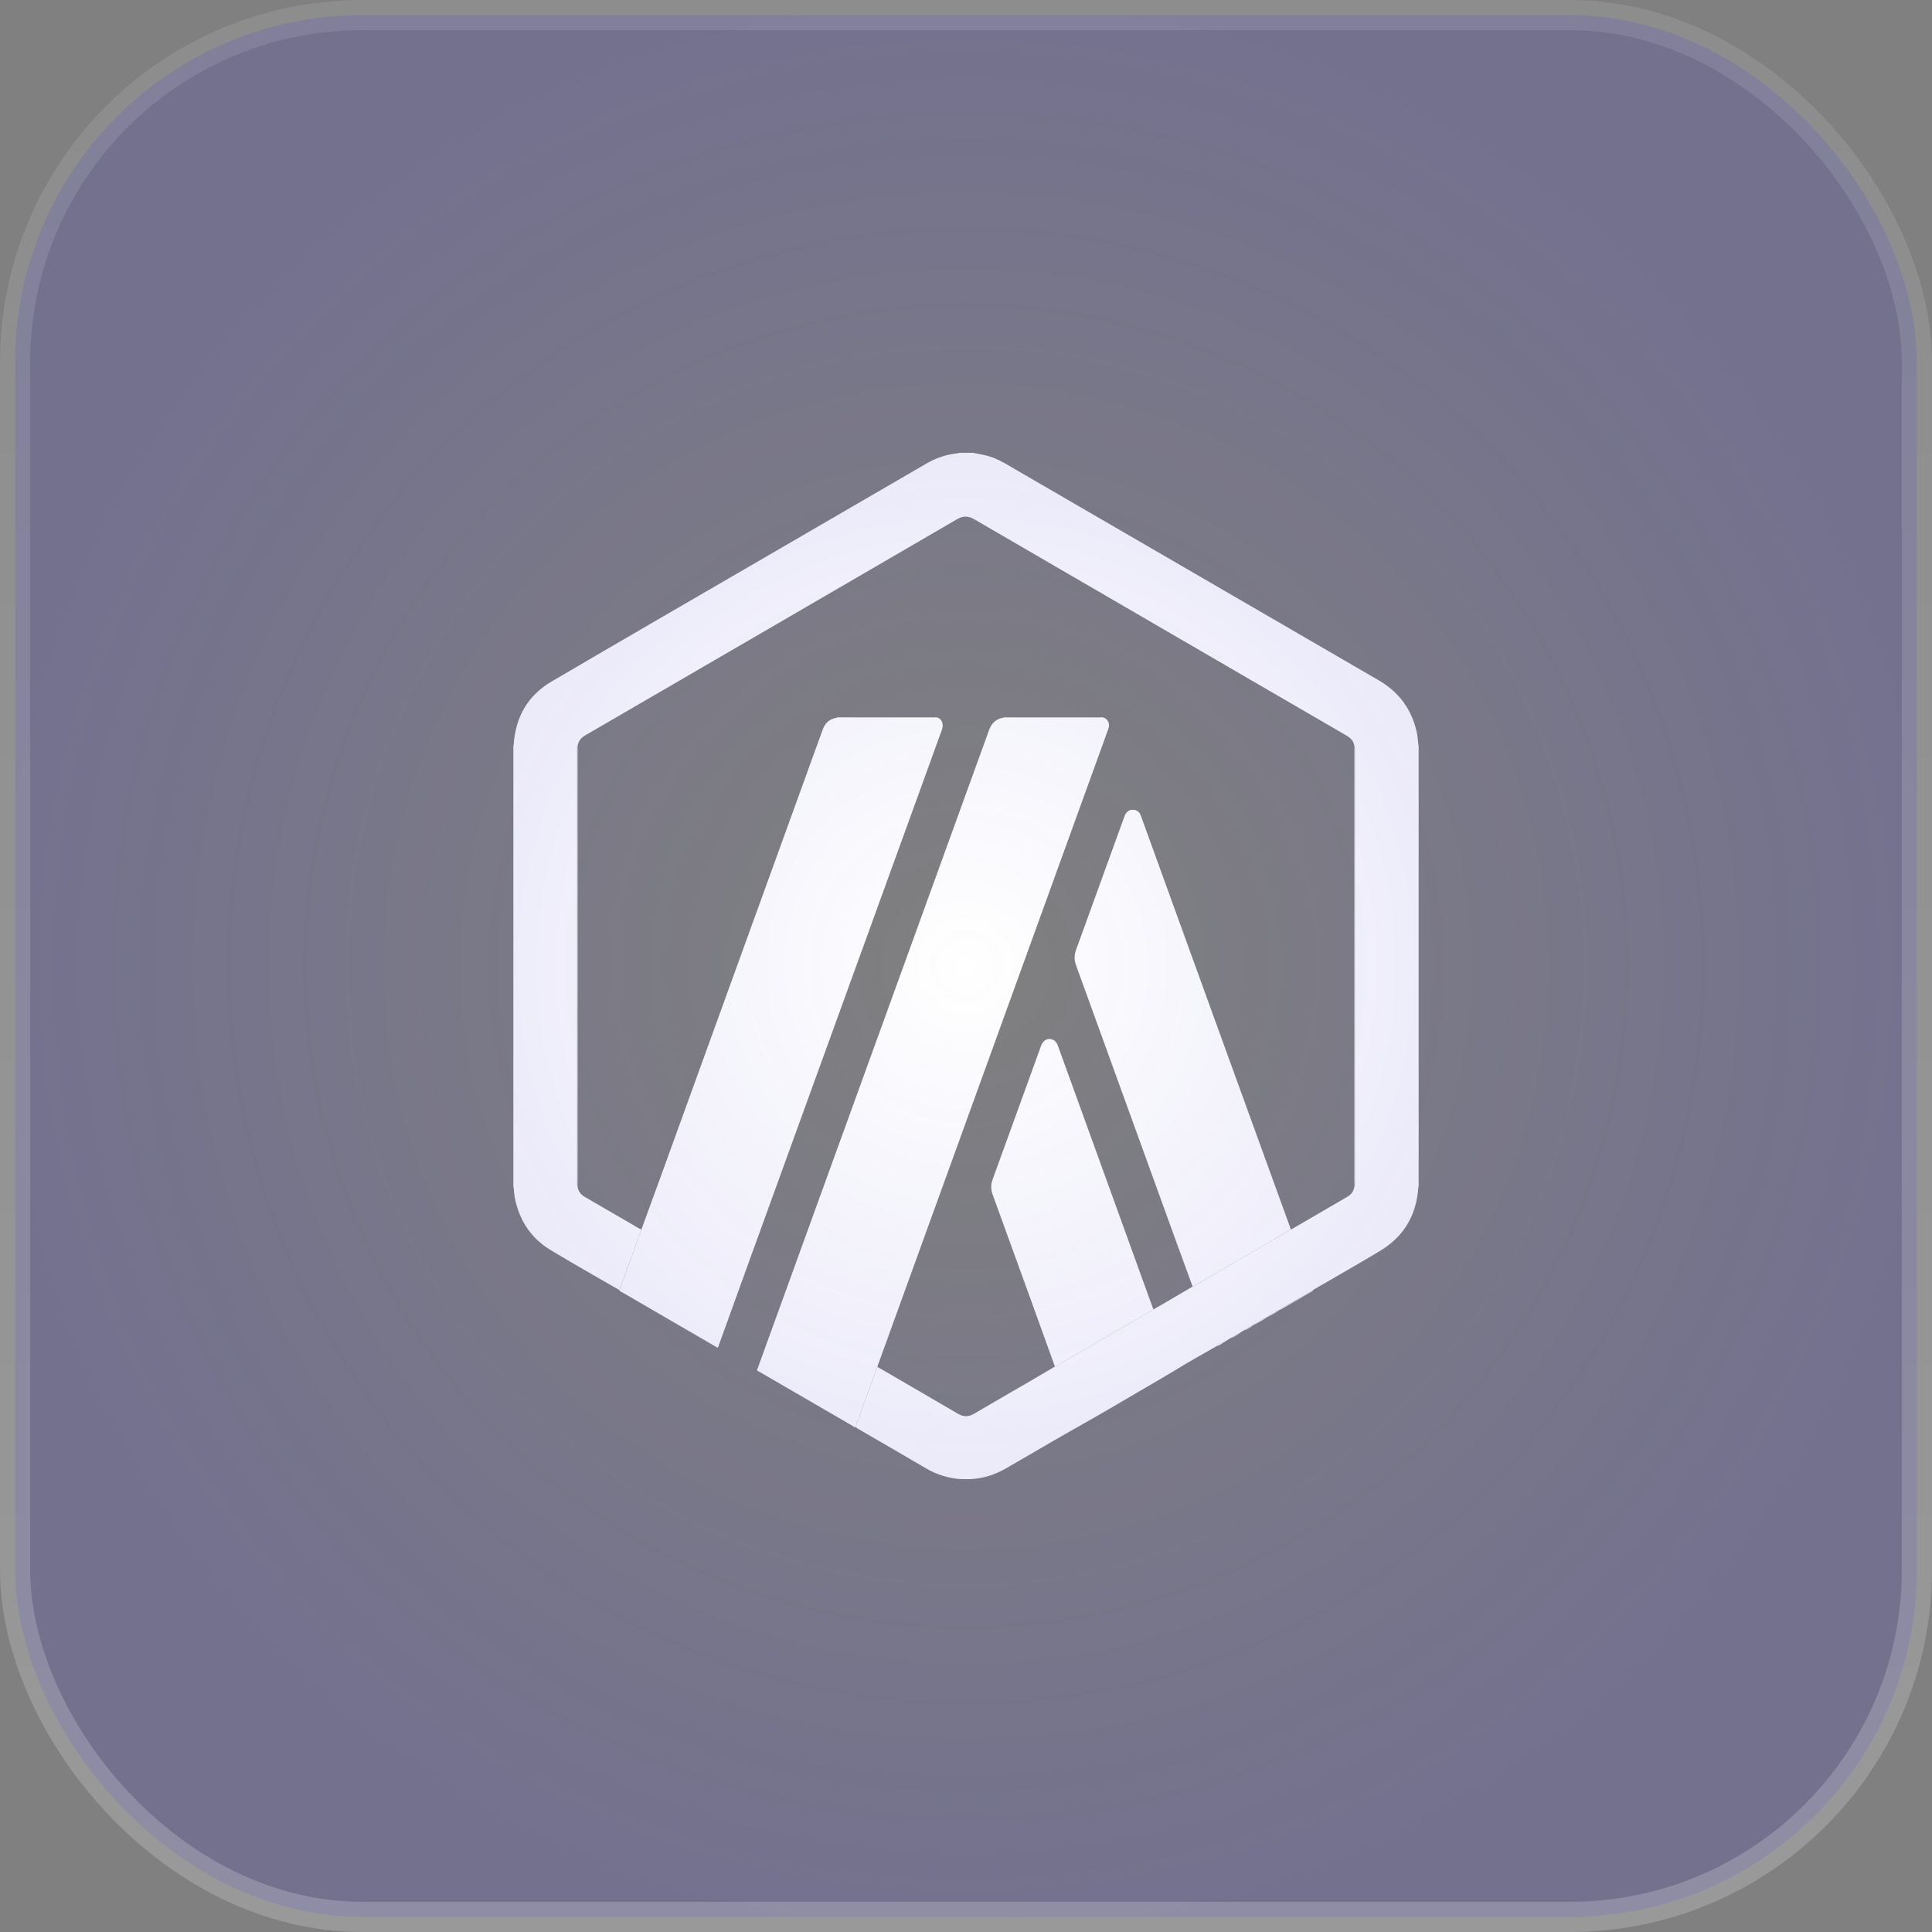 <svg width="64" height="64" viewBox="0 0 64 64" fill="none" xmlns="http://www.w3.org/2000/svg">
<rect x="0" y="0" width="64" height="64" fill="#808080" stroke="none"/>
<path d="M46.984 39.333C46.923 40.247 46.511 40.955 45.731 41.428C45.014 41.862 44.284 42.273 43.559 42.695C43.537 42.707 43.517 42.722 43.495 42.735C43.2 42.905 42.904 43.075 42.609 43.246C42.538 43.288 42.457 43.317 42.4 43.383L42.4 43.382C42.244 43.45 42.095 43.532 41.96 43.638L41.961 43.637C41.804 43.705 41.656 43.788 41.52 43.893L41.521 43.893C41.4 43.934 41.297 44.008 41.191 44.077C41.162 44.107 41.114 44.11 41.09 44.147C40.964 44.184 40.86 44.263 40.752 44.332C40.678 44.378 40.605 44.424 40.532 44.471C40.446 44.486 40.381 44.541 40.312 44.587C39.884 44.834 39.45 45.072 39.029 45.33C38.665 45.552 38.296 45.765 37.928 45.98C37.204 46.403 36.483 46.831 35.752 47.241C34.932 47.7 34.125 48.183 33.31 48.65C32.946 48.858 32.556 48.979 32.136 48.999C32.046 48.999 31.955 48.999 31.864 48.999C31.437 48.978 31.042 48.856 30.672 48.639C29.924 48.2 29.173 47.766 28.423 47.33C28.396 47.315 28.371 47.297 28.345 47.281C28.354 47.248 28.361 47.215 28.372 47.183C28.605 46.541 28.837 45.898 29.07 45.256C29.071 45.301 29.111 45.306 29.139 45.322C30.003 45.825 30.868 46.325 31.73 46.831C31.919 46.942 32.09 46.938 32.276 46.828C32.846 46.491 33.42 46.162 33.992 45.829C34.311 45.643 34.628 45.456 34.946 45.27C34.962 45.263 34.977 45.257 34.992 45.248C35.558 44.92 36.123 44.592 36.689 44.263C37.196 43.968 37.702 43.672 38.208 43.376C38.316 43.315 38.424 43.255 38.531 43.192C38.857 43.002 39.182 42.81 39.507 42.619C39.527 42.61 39.548 42.602 39.568 42.59C40.392 42.112 41.216 41.633 42.039 41.154C42.281 41.013 42.52 40.87 42.76 40.728C42.768 40.726 42.777 40.725 42.784 40.721C43.406 40.359 44.029 39.999 44.65 39.635C44.775 39.562 44.846 39.445 44.869 39.299C44.89 39.266 44.884 39.228 44.884 39.192C44.884 34.407 44.884 29.623 44.884 24.838C44.884 24.802 44.891 24.764 44.87 24.731C44.848 24.566 44.757 24.455 44.616 24.373C43.16 23.529 41.705 22.683 40.25 21.837C37.592 20.293 34.933 18.748 32.275 17.202C32.083 17.09 31.909 17.08 31.708 17.197C28.405 19.121 25.1 21.04 21.796 22.96C20.994 23.426 20.192 23.892 19.39 24.357C19.25 24.438 19.159 24.552 19.131 24.714C19.109 24.751 19.116 24.791 19.116 24.83C19.116 29.618 19.116 34.405 19.116 39.192C19.116 39.228 19.109 39.266 19.131 39.3C19.151 39.461 19.239 39.573 19.377 39.653C19.888 39.948 20.398 40.246 20.909 40.541C21.021 40.606 21.128 40.679 21.247 40.73C21.101 41.137 20.955 41.543 20.808 41.949C20.713 42.212 20.615 42.474 20.518 42.736C19.754 42.293 18.984 41.86 18.228 41.402C17.605 41.024 17.224 40.459 17.066 39.743C17.038 39.613 17.026 39.482 17.017 39.35C17.018 39.285 17.019 39.22 17.019 39.155C17.019 34.384 17.019 29.613 17.019 24.841C17.019 24.782 17.017 24.723 17.017 24.663C17.077 23.75 17.488 23.035 18.272 22.576C20.735 21.131 23.207 19.703 25.676 18.268C27.346 17.298 29.017 16.328 30.687 15.357C31.01 15.169 31.356 15.051 31.728 15.015C31.741 15.014 31.756 15.016 31.764 15C31.922 15 32.079 15 32.237 15C32.346 15.021 32.455 15.041 32.563 15.064C32.816 15.117 33.053 15.212 33.276 15.341C36.649 17.299 40.023 19.257 43.396 21.215C44.156 21.656 44.917 22.096 45.676 22.539C46.35 22.932 46.776 23.511 46.937 24.281C46.963 24.407 46.969 24.536 46.984 24.663C46.983 24.726 46.982 24.788 46.982 24.85C46.982 29.619 46.982 34.387 46.982 39.155C46.982 39.215 46.983 39.274 46.984 39.334L46.984 39.333Z" fill="white"/>
<path d="M36.464 23.762C36.654 23.748 36.787 23.936 36.718 24.134C36.599 24.475 36.473 24.814 36.35 25.154C34.325 30.744 32.301 36.335 30.276 41.925C29.874 43.035 29.472 44.145 29.069 45.256C28.837 45.898 28.604 46.54 28.372 47.182C28.36 47.214 28.354 47.248 28.345 47.28C28.302 47.282 28.273 47.252 28.239 47.232C27.202 46.631 26.166 46.029 25.129 45.427C25.115 45.419 25.099 45.413 25.084 45.405C25.073 45.369 25.094 45.339 25.106 45.308C26.926 40.284 28.748 35.262 30.57 30.238C31.301 28.222 32.032 26.206 32.762 24.19C32.844 23.965 32.986 23.815 33.229 23.776C33.237 23.777 33.245 23.78 33.254 23.78C34.3 23.78 35.346 23.779 36.392 23.779C36.417 23.779 36.443 23.784 36.463 23.762L36.464 23.762Z" fill="white"/>
<path d="M30.952 23.766C31.128 23.731 31.293 23.921 31.201 24.175C30.983 24.781 30.762 25.386 30.543 25.992C28.6 31.349 26.657 36.706 24.714 42.063C24.414 42.891 24.116 43.721 23.816 44.549C23.804 44.582 23.804 44.623 23.767 44.643C22.708 44.029 21.65 43.414 20.592 42.799C20.565 42.783 20.524 42.78 20.519 42.737C20.615 42.475 20.713 42.213 20.808 41.95C20.955 41.544 21.101 41.138 21.247 40.731C21.455 40.161 21.664 39.59 21.871 39.02C23.664 34.072 25.458 29.123 27.251 24.175C27.329 23.959 27.472 23.818 27.703 23.779C27.711 23.78 27.72 23.782 27.728 23.782C28.773 23.782 29.818 23.781 30.863 23.78C30.893 23.78 30.925 23.787 30.953 23.766L30.952 23.766Z" fill="white"/>
<path d="M17.016 24.664C17.017 24.724 17.019 24.783 17.019 24.842C17.019 29.613 17.019 34.385 17.019 39.156C17.019 39.221 17.017 39.286 17.017 39.351C16.992 39.294 17.003 39.233 17.003 39.175C17.002 38.12 17.002 37.065 17.002 36.01C17.002 32.292 17.002 28.575 17.003 24.857C17.003 24.793 16.991 24.727 17.016 24.664Z" fill="white"/>
<path d="M46.984 39.334C46.983 39.275 46.981 39.215 46.981 39.156C46.981 34.388 46.981 29.619 46.981 24.851C46.981 24.788 46.983 24.726 46.984 24.664C47.006 24.707 46.998 24.753 46.998 24.798C46.998 25.135 46.998 25.473 46.998 25.81C46.998 30.254 46.998 34.697 46.998 39.141C46.998 39.205 47.01 39.271 46.984 39.334Z" fill="white"/>
<path d="M42.4 43.384C42.457 43.318 42.538 43.29 42.609 43.248C42.904 43.076 43.2 42.907 43.495 42.736C43.497 42.762 43.477 42.77 43.461 42.779C43.118 42.978 42.775 43.178 42.431 43.377C42.422 43.382 42.41 43.381 42.399 43.384L42.4 43.384Z" fill="white"/>
<path d="M41.96 43.638C42.095 43.533 42.243 43.451 42.4 43.383C42.261 43.482 42.115 43.567 41.96 43.638Z" fill="white"/>
<path d="M41.52 43.894C41.656 43.789 41.804 43.707 41.961 43.639C41.822 43.738 41.675 43.822 41.52 43.894Z" fill="white"/>
<path d="M41.191 44.079C41.297 44.009 41.4 43.936 41.521 43.895C41.418 43.968 41.315 44.042 41.191 44.079Z" fill="white"/>
<path d="M40.752 44.334C40.861 44.264 40.964 44.185 41.09 44.148C40.981 44.217 40.878 44.297 40.752 44.334Z" fill="white"/>
<path d="M40.312 44.588C40.381 44.541 40.446 44.486 40.531 44.471C40.462 44.518 40.397 44.573 40.312 44.588Z" fill="white"/>
<path d="M39.507 42.619C39.347 42.181 39.186 41.743 39.026 41.304C37.899 38.194 36.773 35.084 35.645 31.974C35.583 31.805 35.583 31.639 35.645 31.468C36.178 30 36.71 28.532 37.242 27.063C37.303 26.894 37.389 26.823 37.531 26.824C37.649 26.825 37.747 26.896 37.788 27.009C38.617 29.297 39.446 31.585 40.275 33.873C41.095 36.131 41.914 38.389 42.734 40.648C42.743 40.674 42.751 40.702 42.76 40.728C42.52 40.87 42.281 41.013 42.04 41.154C41.216 41.633 40.392 42.112 39.568 42.591C39.549 42.602 39.527 42.61 39.507 42.619L39.507 42.619Z" fill="white"/>
<path d="M34.946 45.271C34.678 44.528 34.41 43.786 34.142 43.043C33.723 41.886 33.305 40.728 32.883 39.572C32.822 39.403 32.819 39.242 32.882 39.07C33.418 37.598 33.951 36.123 34.485 34.65C34.553 34.462 34.694 34.38 34.855 34.434C34.958 34.469 35.01 34.548 35.046 34.647C35.262 35.248 35.481 35.849 35.699 36.45C36.529 38.741 37.358 41.031 38.187 43.322C38.194 43.34 38.201 43.359 38.208 43.378C37.701 43.673 37.195 43.969 36.688 44.264C36.123 44.593 35.557 44.921 34.991 45.249C34.977 45.258 34.961 45.264 34.946 45.271L34.946 45.271Z" fill="white"/>
<path d="M19.132 24.715C19.132 24.769 19.133 24.823 19.133 24.876C19.133 29.631 19.133 34.385 19.133 39.139C19.133 39.193 19.131 39.246 19.131 39.3C19.109 39.267 19.116 39.229 19.116 39.193C19.116 34.405 19.116 29.618 19.116 24.831C19.116 24.792 19.109 24.751 19.131 24.715L19.132 24.715Z" fill="white"/>
<path d="M44.869 39.299C44.868 39.245 44.867 39.191 44.867 39.138C44.867 34.389 44.867 29.641 44.867 24.892C44.867 24.838 44.869 24.784 44.869 24.73C44.891 24.764 44.884 24.802 44.884 24.838C44.884 29.622 44.884 34.407 44.884 39.191C44.884 39.228 44.89 39.265 44.869 39.299H44.869Z" fill="white"/>
<path d="M30.952 23.764C30.924 23.785 30.892 23.779 30.862 23.779C29.817 23.779 28.772 23.78 27.727 23.78C27.719 23.78 27.71 23.778 27.702 23.777C27.733 23.758 27.767 23.762 27.801 23.762C28.843 23.762 29.885 23.762 30.927 23.762C30.935 23.762 30.943 23.764 30.952 23.764V23.764Z" fill="white"/>
<path d="M36.464 23.763C36.444 23.784 36.417 23.779 36.393 23.779C35.347 23.78 34.301 23.78 33.254 23.78C33.246 23.78 33.238 23.778 33.23 23.777C33.266 23.755 33.306 23.763 33.345 23.763C34.385 23.762 35.424 23.763 36.464 23.763Z" fill="white"/>
<rect x="0.5" y="0.5" width="63" height="63" rx="11.5" fill="url(#paint0_radial_2062_6866)" fill-opacity="0.2" stroke="url(#paint1_linear_2062_6866)"/>
<defs>
<radialGradient id="paint0_radial_2062_6866" cx="0" cy="0" r="1" gradientUnits="userSpaceOnUse" gradientTransform="translate(32 32) rotate(90) scale(32)">
<stop stop-color="#4338CA" stop-opacity="0"/>
<stop offset="1" stop-color="#4338CA"/>
</radialGradient>
<linearGradient id="paint1_linear_2062_6866" x1="32" y1="0" x2="32" y2="64" gradientUnits="userSpaceOnUse">
<stop stop-color="white" stop-opacity="0.1"/>
<stop offset="1" stop-color="white" stop-opacity="0.2"/>
</linearGradient>
</defs>
</svg>
